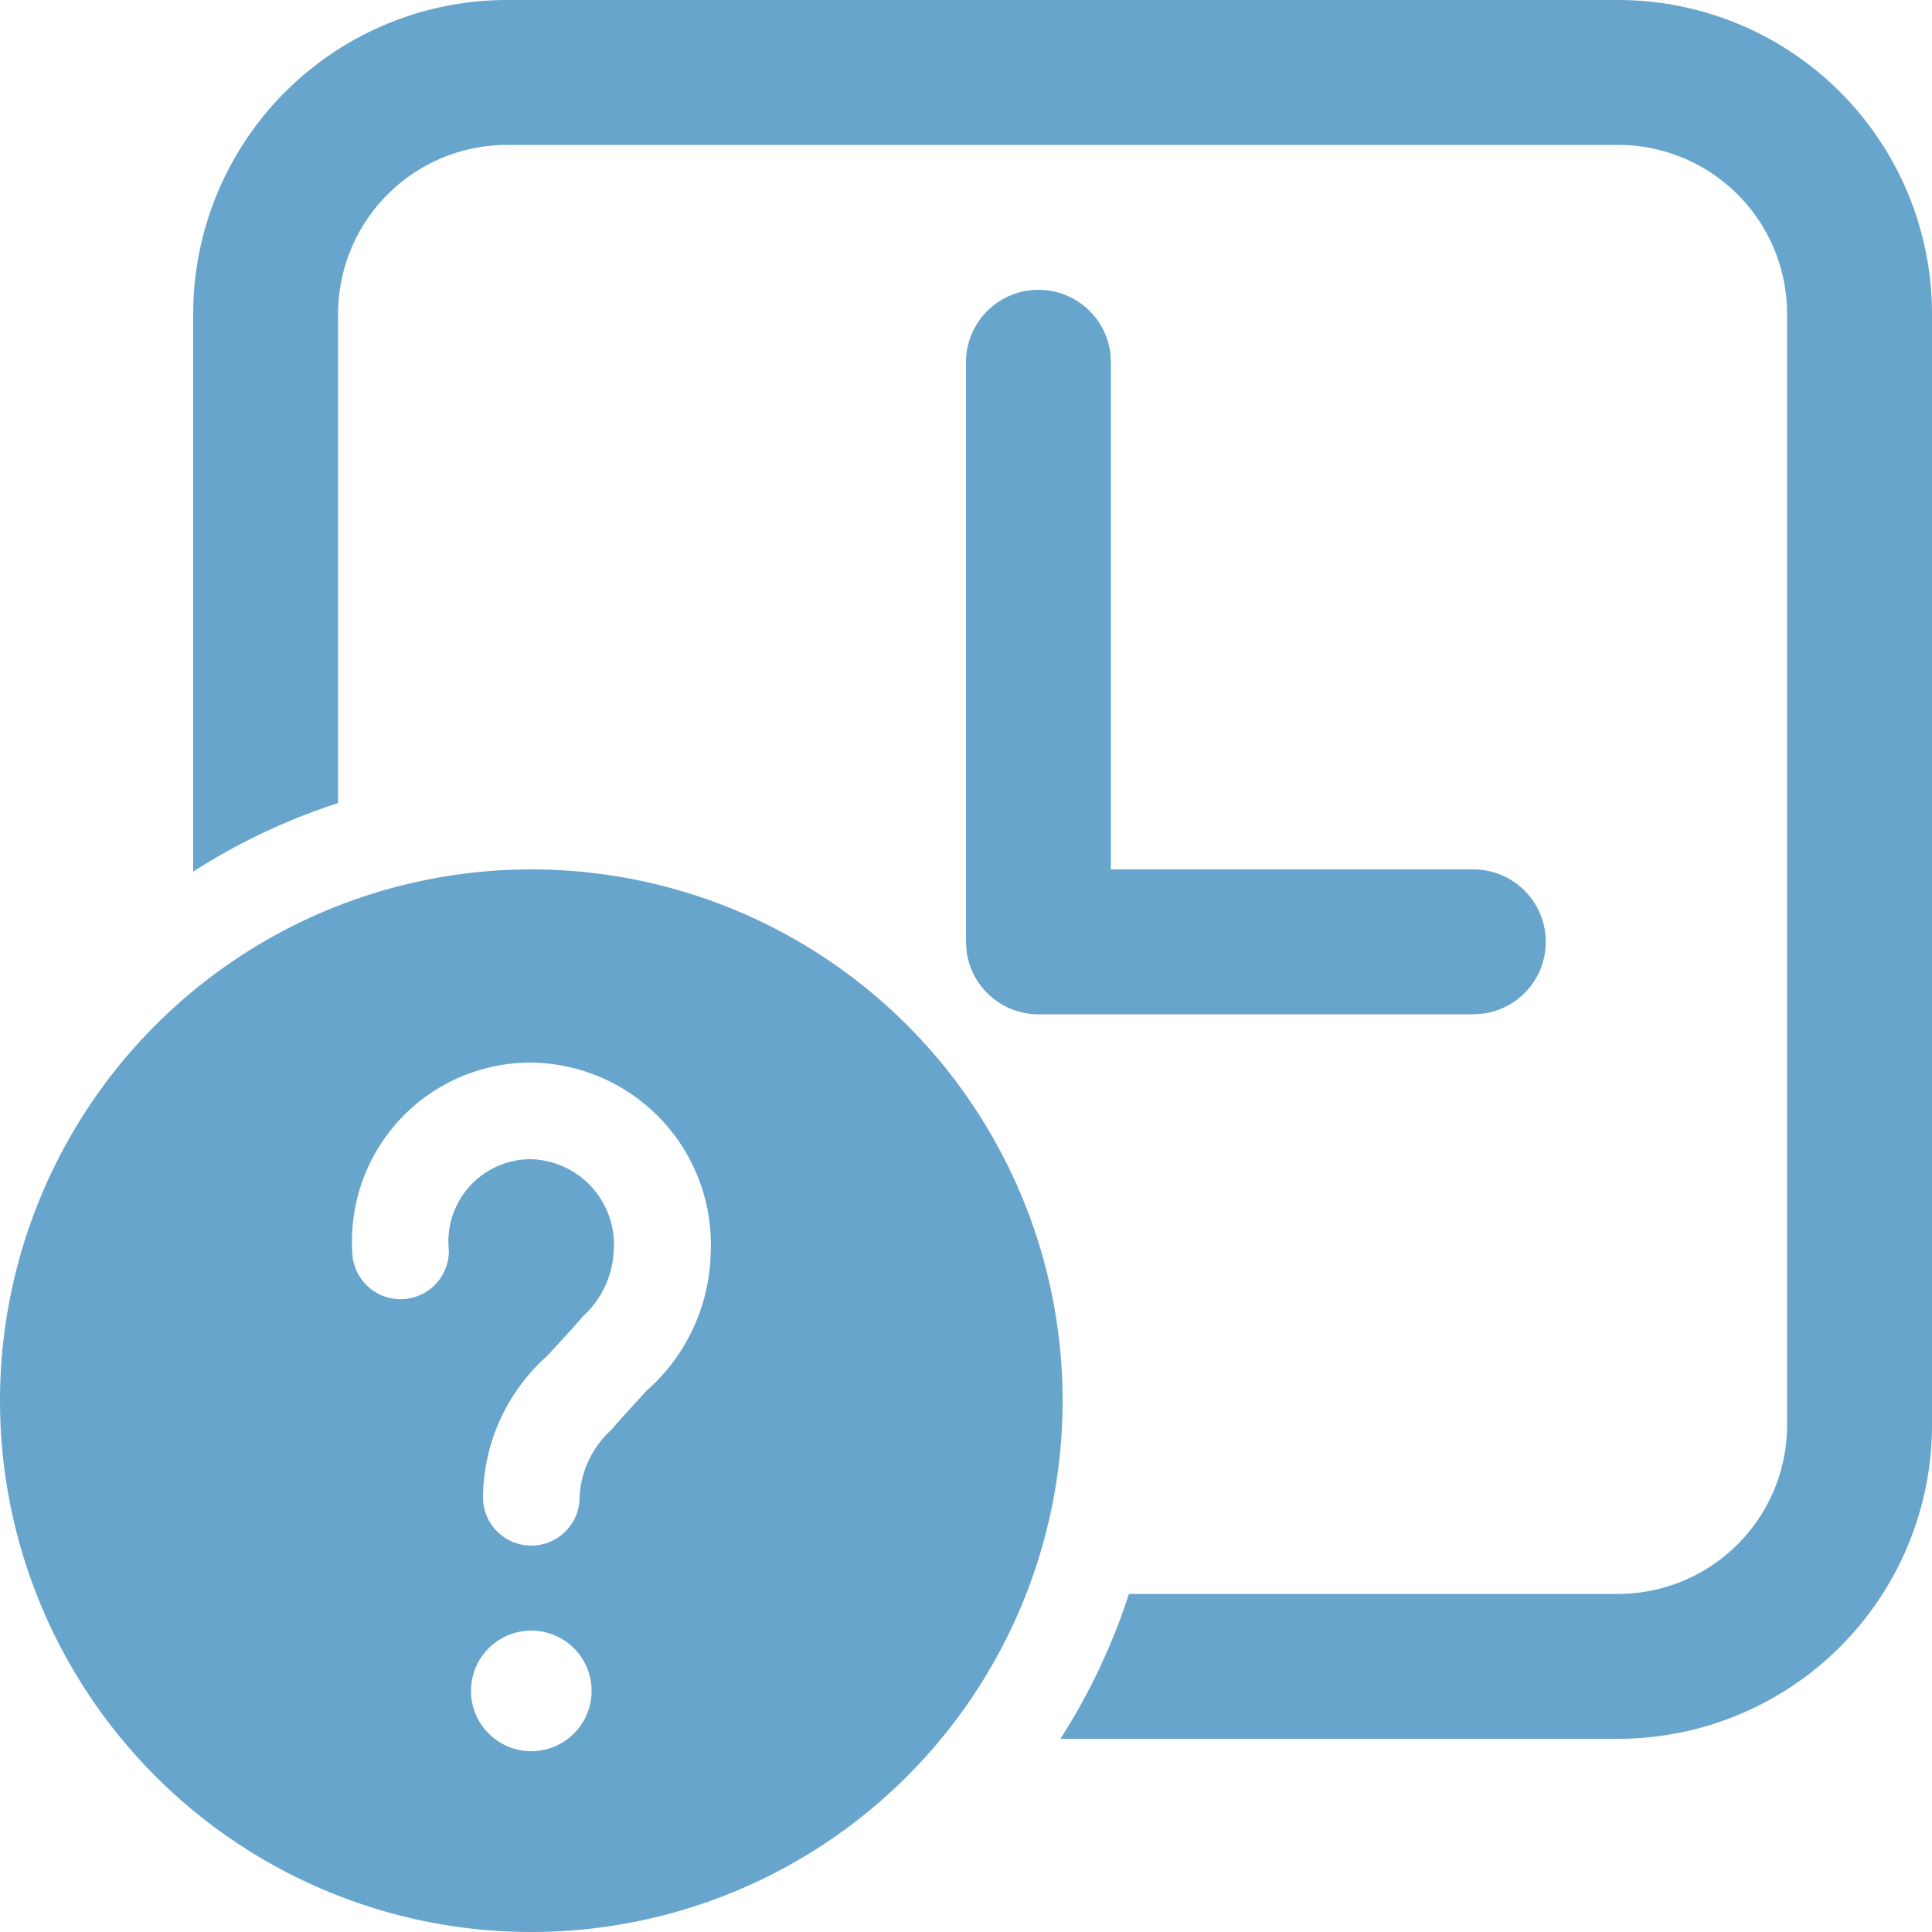 <svg xmlns="http://www.w3.org/2000/svg" width="24" height="24" viewBox="0 0 24 24">
  <path id="overdue" d="M7.6,13.8A6.6,6.6,0,1,1,1,20.4,6.6,6.6,0,0,1,7.6,13.8Zm0,9.456a.749.749,0,1,0,.749.749A.749.749,0,0,0,7.6,23.256ZM21.1,3A3.9,3.9,0,0,1,25,6.9V20.7a3.9,3.9,0,0,1-3.9,3.9H14.173a7.763,7.763,0,0,0,.851-1.8H21.1a2.1,2.1,0,0,0,2.1-2.1V6.9a2.1,2.1,0,0,0-2.1-2.1H7.3A2.1,2.1,0,0,0,5.2,6.9v6.076a7.764,7.764,0,0,0-1.8.851V6.9A3.9,3.9,0,0,1,7.3,3ZM7.6,16.2a2.219,2.219,0,0,0-2.224,2.345.6.6,0,1,0,1.2-.012A1.023,1.023,0,0,1,7.6,17.4a1.061,1.061,0,0,1,1.024,1.139,1.175,1.175,0,0,1-.382.813l-.119.136-.318.348A2.381,2.381,0,0,0,7,21.6a.6.6,0,1,0,1.2,0,1.2,1.2,0,0,1,.389-.833l.121-.139.319-.349a2.354,2.354,0,0,0,.8-1.737A2.258,2.258,0,0,0,7.6,16.2Zm6.3-9.6a.9.9,0,0,1,.892.778L14.8,7.5v6.3h4.5a.9.9,0,0,1,.122,1.792L19.3,15.6H13.9a.9.9,0,0,1-.892-.778L13,14.7V7.5A.9.9,0,0,1,13.9,6.6Z" transform="translate(-1 -3)" fill="#68a5cd"/>
</svg>
